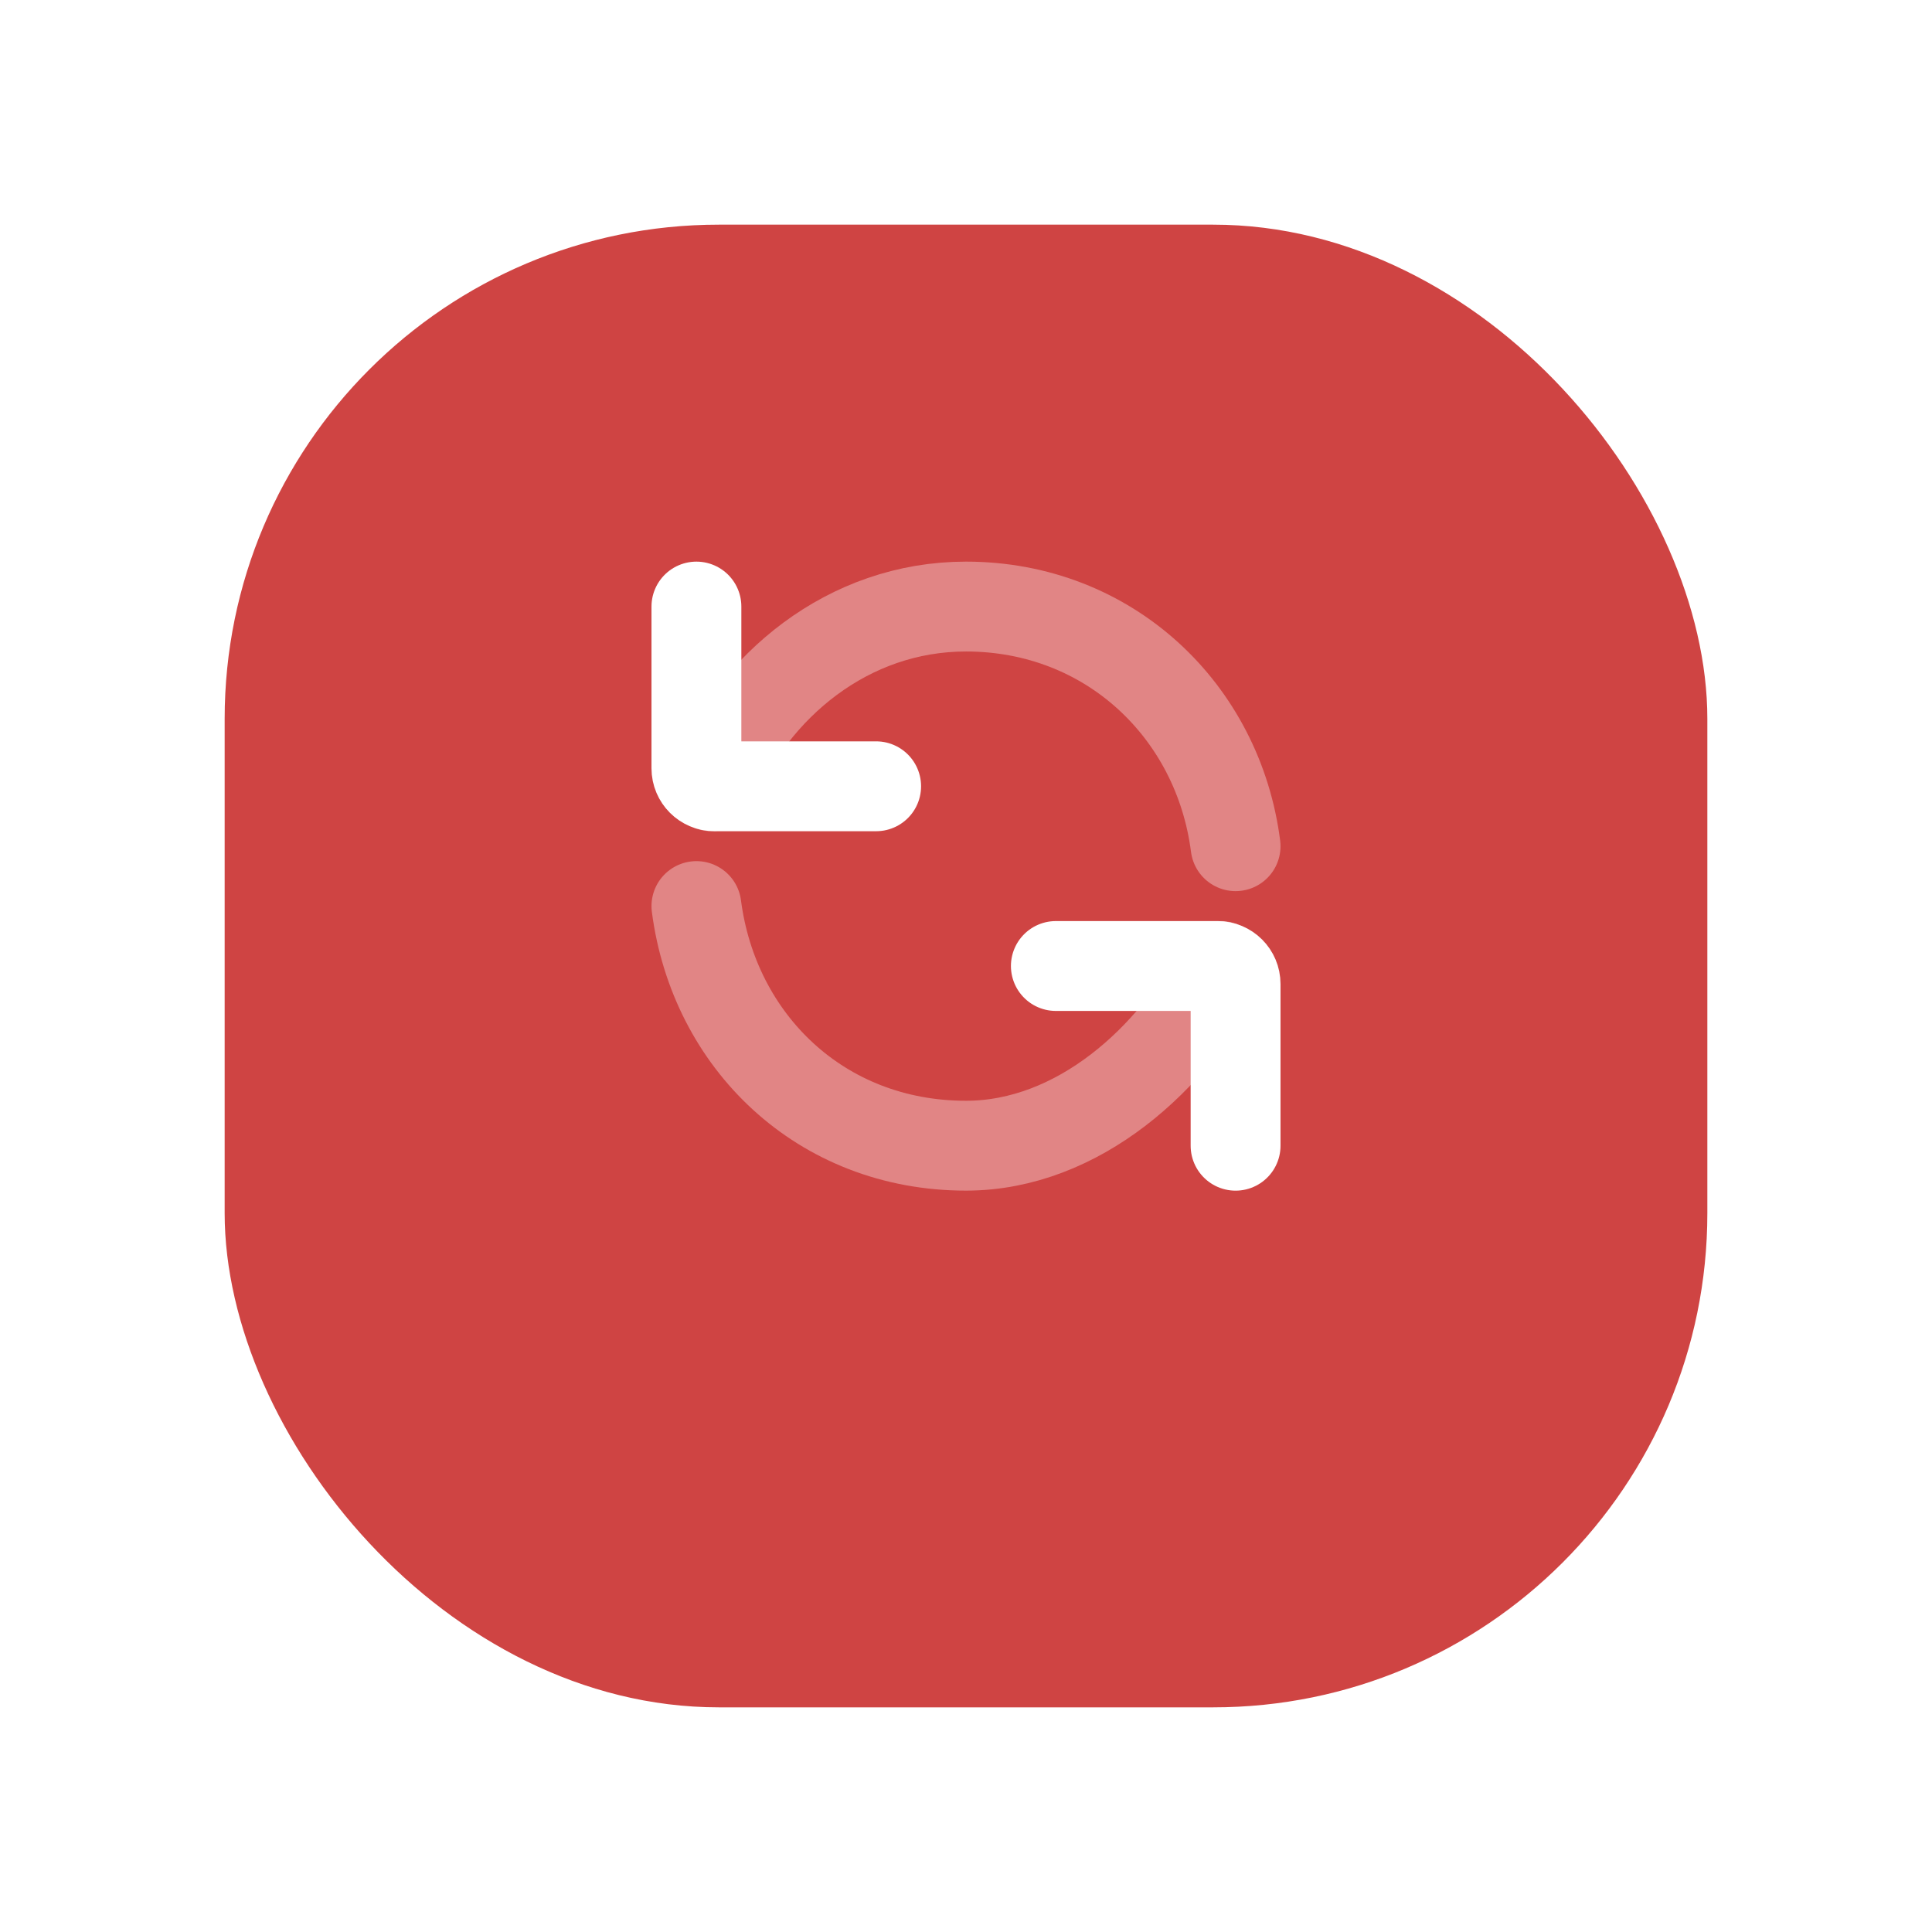 <svg width="86" height="86" viewBox="0 0 86 86" fill="none" xmlns="http://www.w3.org/2000/svg">
<g id="Group 164241">
<g id="Rectangle 12" filter="url(#filter0_d_73_4505)">
<rect x="10" y="6" width="66" height="66" rx="22" fill="#CF4443"/>
</g>
<g id="Group 164085">
<path id="Vector" d="M54.333 42.999C52.274 47.058 48.016 50.999 43 50.999C36.53 50.999 31.78 46.346 31 40.332" stroke="#E18585" stroke-width="4" stroke-linecap="round"/>
<path id="Vector_2" d="M31.666 35C33.521 30.532 37.753 27 43 27C49.376 27 54.231 31.653 55 37.667" stroke="#E18585" stroke-width="4" stroke-linecap="round"/>
<path id="Vector_3" d="M55 51V43.8C55 43.358 54.642 43 54.2 43H47" stroke="white" stroke-width="4" stroke-linecap="round" stroke-linejoin="round"/>
<path id="Vector_4" d="M39 35H31.8C31.358 35 31 34.642 31 34.2V27" stroke="white" stroke-width="4" stroke-linecap="round" stroke-linejoin="round"/>
</g>
</g>
<defs>
<filter id="filter0_d_73_4505" x="0" y="0" width="86" height="86" filterUnits="userSpaceOnUse" color-interpolation-filters="sRGB">
<feFlood flood-opacity="0" result="BackgroundImageFix"/>
<feColorMatrix in="SourceAlpha" type="matrix" values="0 0 0 0 0 0 0 0 0 0 0 0 0 0 0 0 0 0 127 0" result="hardAlpha"/>
<feOffset dy="4"/>
<feGaussianBlur stdDeviation="5"/>
<feComposite in2="hardAlpha" operator="out"/>
<feColorMatrix type="matrix" values="0 0 0 0 0.812 0 0 0 0 0.267 0 0 0 0 0.263 0 0 0 0.2 0"/>
<feBlend mode="normal" in2="BackgroundImageFix" result="effect1_dropShadow_73_4505"/>
<feBlend mode="normal" in="SourceGraphic" in2="effect1_dropShadow_73_4505" result="shape"/>
</filter>
</defs>
</svg>
